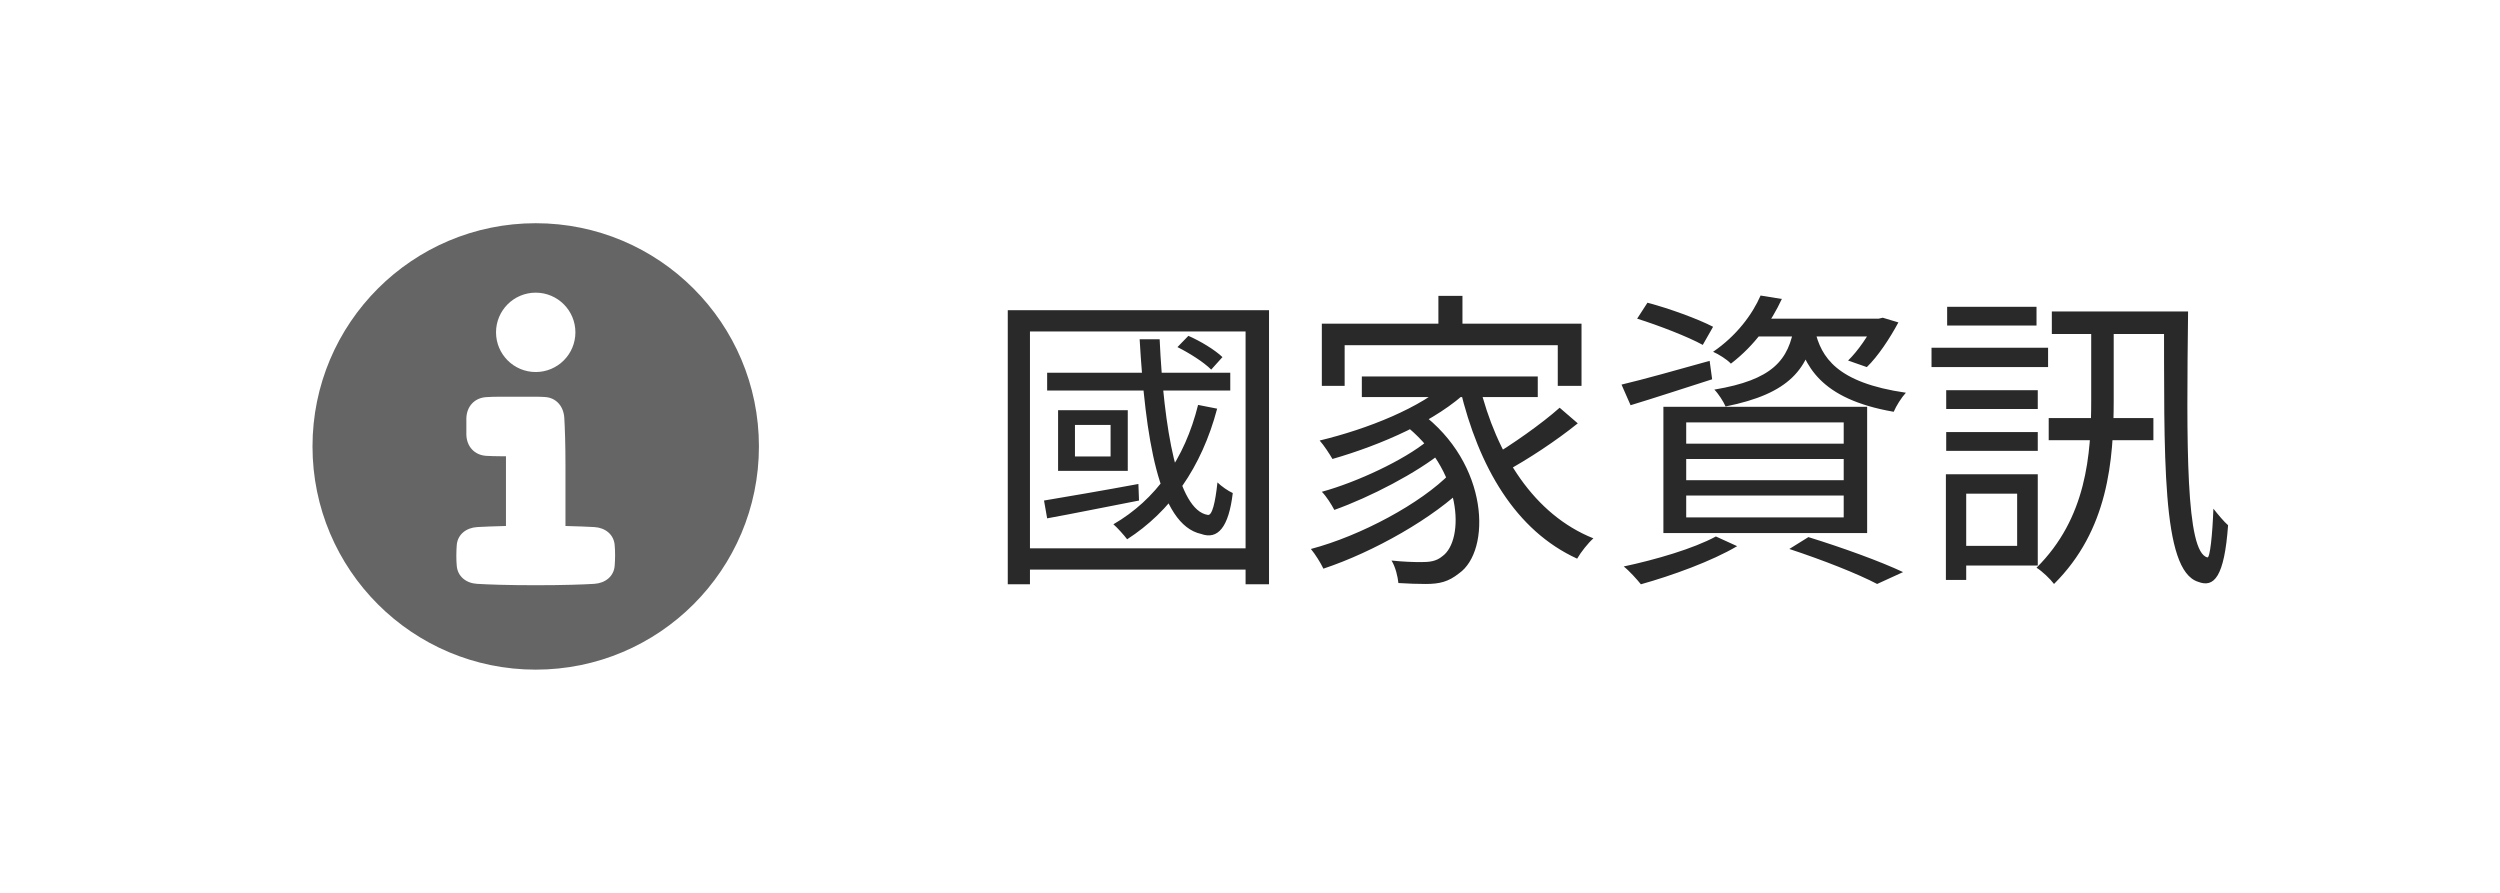 <svg width="112" height="40" viewBox="0 0 112 40" fill="none" xmlns="http://www.w3.org/2000/svg">
<g filter="url(#filter0_d_15182_11741)">
<path d="M4 12C4 5.373 9.373 0 16 0H96C102.627 0 108 5.373 108 12V20C108 26.627 102.627 32 96 32H16C9.373 32 4 26.627 4 20V12Z" fill="white" shape-rendering="crispEdges"/>
<path fill-rule="evenodd" clip-rule="evenodd" d="M24 26C18.476 26 14 21.524 14 16C14 10.476 18.476 6 24 6C29.524 6 34 10.476 34 16C34 21.524 29.524 26 24 26ZM22.222 10.889C22.222 9.907 23.018 9.111 24 9.111C24.982 9.111 25.778 9.907 25.778 10.889C25.778 11.871 24.982 12.667 24 12.667C23.018 12.667 22.222 11.871 22.222 10.889ZM25.28 14.716C25.249 14.209 24.924 13.818 24.418 13.787C24.298 13.778 24.156 13.773 24 13.773H22.444C22.182 13.773 21.969 13.778 21.787 13.791C21.258 13.822 20.907 14.209 20.893 14.738C20.893 14.849 20.893 14.969 20.893 15.107C20.893 15.244 20.893 15.369 20.893 15.476C20.907 16.004 21.258 16.391 21.787 16.422C21.969 16.431 22.187 16.44 22.444 16.44C22.524 16.44 22.596 16.44 22.667 16.44C22.667 16.582 22.667 16.729 22.667 16.884V19.564C22.102 19.578 21.68 19.596 21.373 19.613C20.889 19.644 20.498 19.942 20.462 20.427C20.453 20.556 20.444 20.707 20.444 20.884C20.444 21.062 20.449 21.209 20.462 21.342C20.498 21.827 20.889 22.129 21.373 22.156C21.889 22.187 22.716 22.218 24 22.218C25.284 22.218 26.111 22.187 26.627 22.156C27.111 22.124 27.502 21.827 27.538 21.342C27.547 21.213 27.556 21.062 27.556 20.884C27.556 20.707 27.551 20.56 27.538 20.427C27.502 19.942 27.111 19.64 26.627 19.613C26.32 19.596 25.898 19.578 25.333 19.564V16.884C25.333 15.862 25.307 15.169 25.28 14.711V14.716Z" fill="#656565"/>
<path d="M46.912 12.698H55.116V13.496H46.912V12.698ZM52.75 11.55L53.24 11.046C53.786 11.284 54.43 11.676 54.766 11.998L54.262 12.558C53.926 12.222 53.282 11.816 52.75 11.55ZM53.674 14.14L54.528 14.308C53.828 16.954 52.428 18.914 50.496 20.16C50.37 19.992 50.062 19.642 49.88 19.488C51.784 18.382 53.072 16.562 53.674 14.14ZM46.772 18.424C47.85 18.242 49.418 17.976 51 17.682L51.028 18.424C49.572 18.704 48.074 19.012 46.912 19.222L46.772 18.424ZM48.158 15.036V16.45H49.754V15.036H48.158ZM47.402 14.378H50.524V17.094H47.402V14.378ZM51.056 11.2H51.952C52.134 15.162 52.75 18.858 54.108 19.068C54.304 19.11 54.444 18.522 54.542 17.612C54.71 17.78 55.032 18.004 55.228 18.088C55.046 19.628 54.556 20.188 53.814 19.922C51.882 19.502 51.308 15.526 51.056 11.2ZM45.148 9.898H56.852V22.176H55.802V10.85H46.142V22.176H45.148V9.898ZM45.764 20.566H56.39V21.518H45.764V20.566ZM64.44 9.254H65.518V11.116H64.44V9.254ZM59.218 10.5H70.852V13.286H69.788V11.466H60.24V13.286H59.218V10.5ZM61.01 12.866H68.892V13.79H61.01V12.866ZM62.844 14.966L63.628 14.476C66.736 16.772 66.806 20.678 65.364 21.686C64.888 22.064 64.496 22.162 63.866 22.162C63.53 22.162 63.082 22.148 62.648 22.12C62.62 21.84 62.522 21.406 62.34 21.112C62.858 21.168 63.334 21.182 63.656 21.182C64.034 21.182 64.342 21.154 64.622 20.916C65.616 20.202 65.56 17.038 62.844 14.966ZM64.944 13.076L65.812 13.454C64.37 14.854 61.878 15.932 59.694 16.562C59.582 16.366 59.302 15.932 59.12 15.736C61.262 15.218 63.67 14.266 64.944 13.076ZM63.95 15.75L64.65 16.226C63.488 17.178 61.388 18.27 59.778 18.844C59.652 18.606 59.428 18.242 59.218 18.032C60.8 17.598 62.914 16.604 63.95 15.75ZM64.986 17.192L65.714 17.724C64.258 19.194 61.528 20.734 59.288 21.476C59.162 21.21 58.924 20.832 58.728 20.594C60.954 20.006 63.67 18.55 64.986 17.192ZM66.274 13.23C67.044 16.38 68.724 19.054 71.384 20.118C71.146 20.328 70.824 20.734 70.656 21.028C67.898 19.768 66.246 16.926 65.406 13.412L66.274 13.23ZM69.872 14.266L70.684 14.966C69.732 15.736 68.416 16.604 67.422 17.136L66.764 16.492C67.716 15.932 69.074 14.98 69.872 14.266ZM73.344 10.276L73.806 9.562C74.772 9.814 76.074 10.29 76.746 10.64L76.284 11.452C75.626 11.088 74.324 10.584 73.344 10.276ZM72.644 13.23C73.652 12.992 75.136 12.572 76.592 12.166L76.704 12.992C75.43 13.398 74.114 13.832 73.05 14.154L72.644 13.23ZM78.65 10.276H84.278V11.074H78.034L78.65 10.276ZM83.998 10.276H84.166L84.348 10.234L85.048 10.444C84.656 11.172 84.138 11.956 83.634 12.446L82.794 12.152C83.242 11.718 83.718 11.018 83.998 10.43V10.276ZM80.386 10.556H81.352C81.058 12.544 80.162 13.636 77.306 14.21C77.208 13.986 76.984 13.636 76.802 13.454C79.392 13.02 80.148 12.152 80.386 10.556ZM81.31 10.808C81.59 11.998 82.276 13.146 85.384 13.594C85.188 13.804 84.95 14.182 84.838 14.448C81.52 13.874 80.82 12.362 80.456 10.892L81.31 10.808ZM78.874 9.24L79.826 9.394C79.35 10.416 78.636 11.452 77.544 12.292C77.362 12.096 76.998 11.872 76.746 11.76C77.796 11.046 78.51 10.08 78.874 9.24ZM75.542 16.562V17.514H82.598V16.562H75.542ZM75.542 18.2V19.18H82.598V18.2H75.542ZM75.542 14.924V15.876H82.598V14.924H75.542ZM74.52 14.224H83.648V19.88H74.52V14.224ZM80.162 20.594L81.016 20.062C82.556 20.538 84.25 21.154 85.258 21.63L84.096 22.162C83.214 21.7 81.688 21.098 80.162 20.594ZM76.872 20.034L77.824 20.468C76.69 21.14 74.912 21.784 73.512 22.176C73.344 21.966 72.98 21.56 72.742 21.378C74.184 21.07 75.864 20.58 76.872 20.034ZM91.922 9.954H97.48V10.962H91.922V9.954ZM91.782 14.728H96.472V15.722H91.782V14.728ZM93.686 10.528H94.694V13.916C94.694 16.66 94.442 19.754 92.02 22.162C91.852 21.938 91.488 21.588 91.236 21.434C93.476 19.208 93.686 16.38 93.686 13.916V10.528ZM96.948 9.954H98.026C97.956 15.918 97.914 20.748 98.894 20.972C99.006 21 99.118 19.964 99.16 18.788C99.356 19.04 99.65 19.39 99.818 19.53C99.65 21.854 99.188 22.344 98.474 22.064C96.822 21.546 96.962 16.422 96.948 9.954ZM87.19 13.482H91.292V14.322H87.19V13.482ZM87.232 9.744H91.236V10.584H87.232V9.744ZM87.19 15.358H91.292V16.198H87.19V15.358ZM86.532 11.578H91.754V12.446H86.532V11.578ZM87.652 17.248H91.292V21.336H87.652V20.454H90.368V18.116H87.652V17.248ZM87.176 17.248H88.086V21.98H87.176V17.248Z" fill="#292929"/>
</g>
<defs>
<filter id="filter0_d_15182_11741" x="0" y="0" width="112" height="40" filterUnits="userSpaceOnUse" color-interpolation-filters="sRGB">
<feFlood flood-opacity="0" result="BackgroundImageFix"/>
<feColorMatrix in="SourceAlpha" type="matrix" values="0 0 0 0 0 0 0 0 0 0 0 0 0 0 0 0 0 0 127 0" result="hardAlpha"/>
<feOffset dy="4"/>
<feGaussianBlur stdDeviation="2"/>
<feComposite in2="hardAlpha" operator="out"/>
<feColorMatrix type="matrix" values="0 0 0 0 0 0 0 0 0 0 0 0 0 0 0 0 0 0 0.04 0"/>
<feBlend mode="normal" in2="BackgroundImageFix" result="effect1_dropShadow_15182_11741"/>
<feBlend mode="normal" in="SourceGraphic" in2="effect1_dropShadow_15182_11741" result="shape"/>
</filter>
</defs>
</svg>
